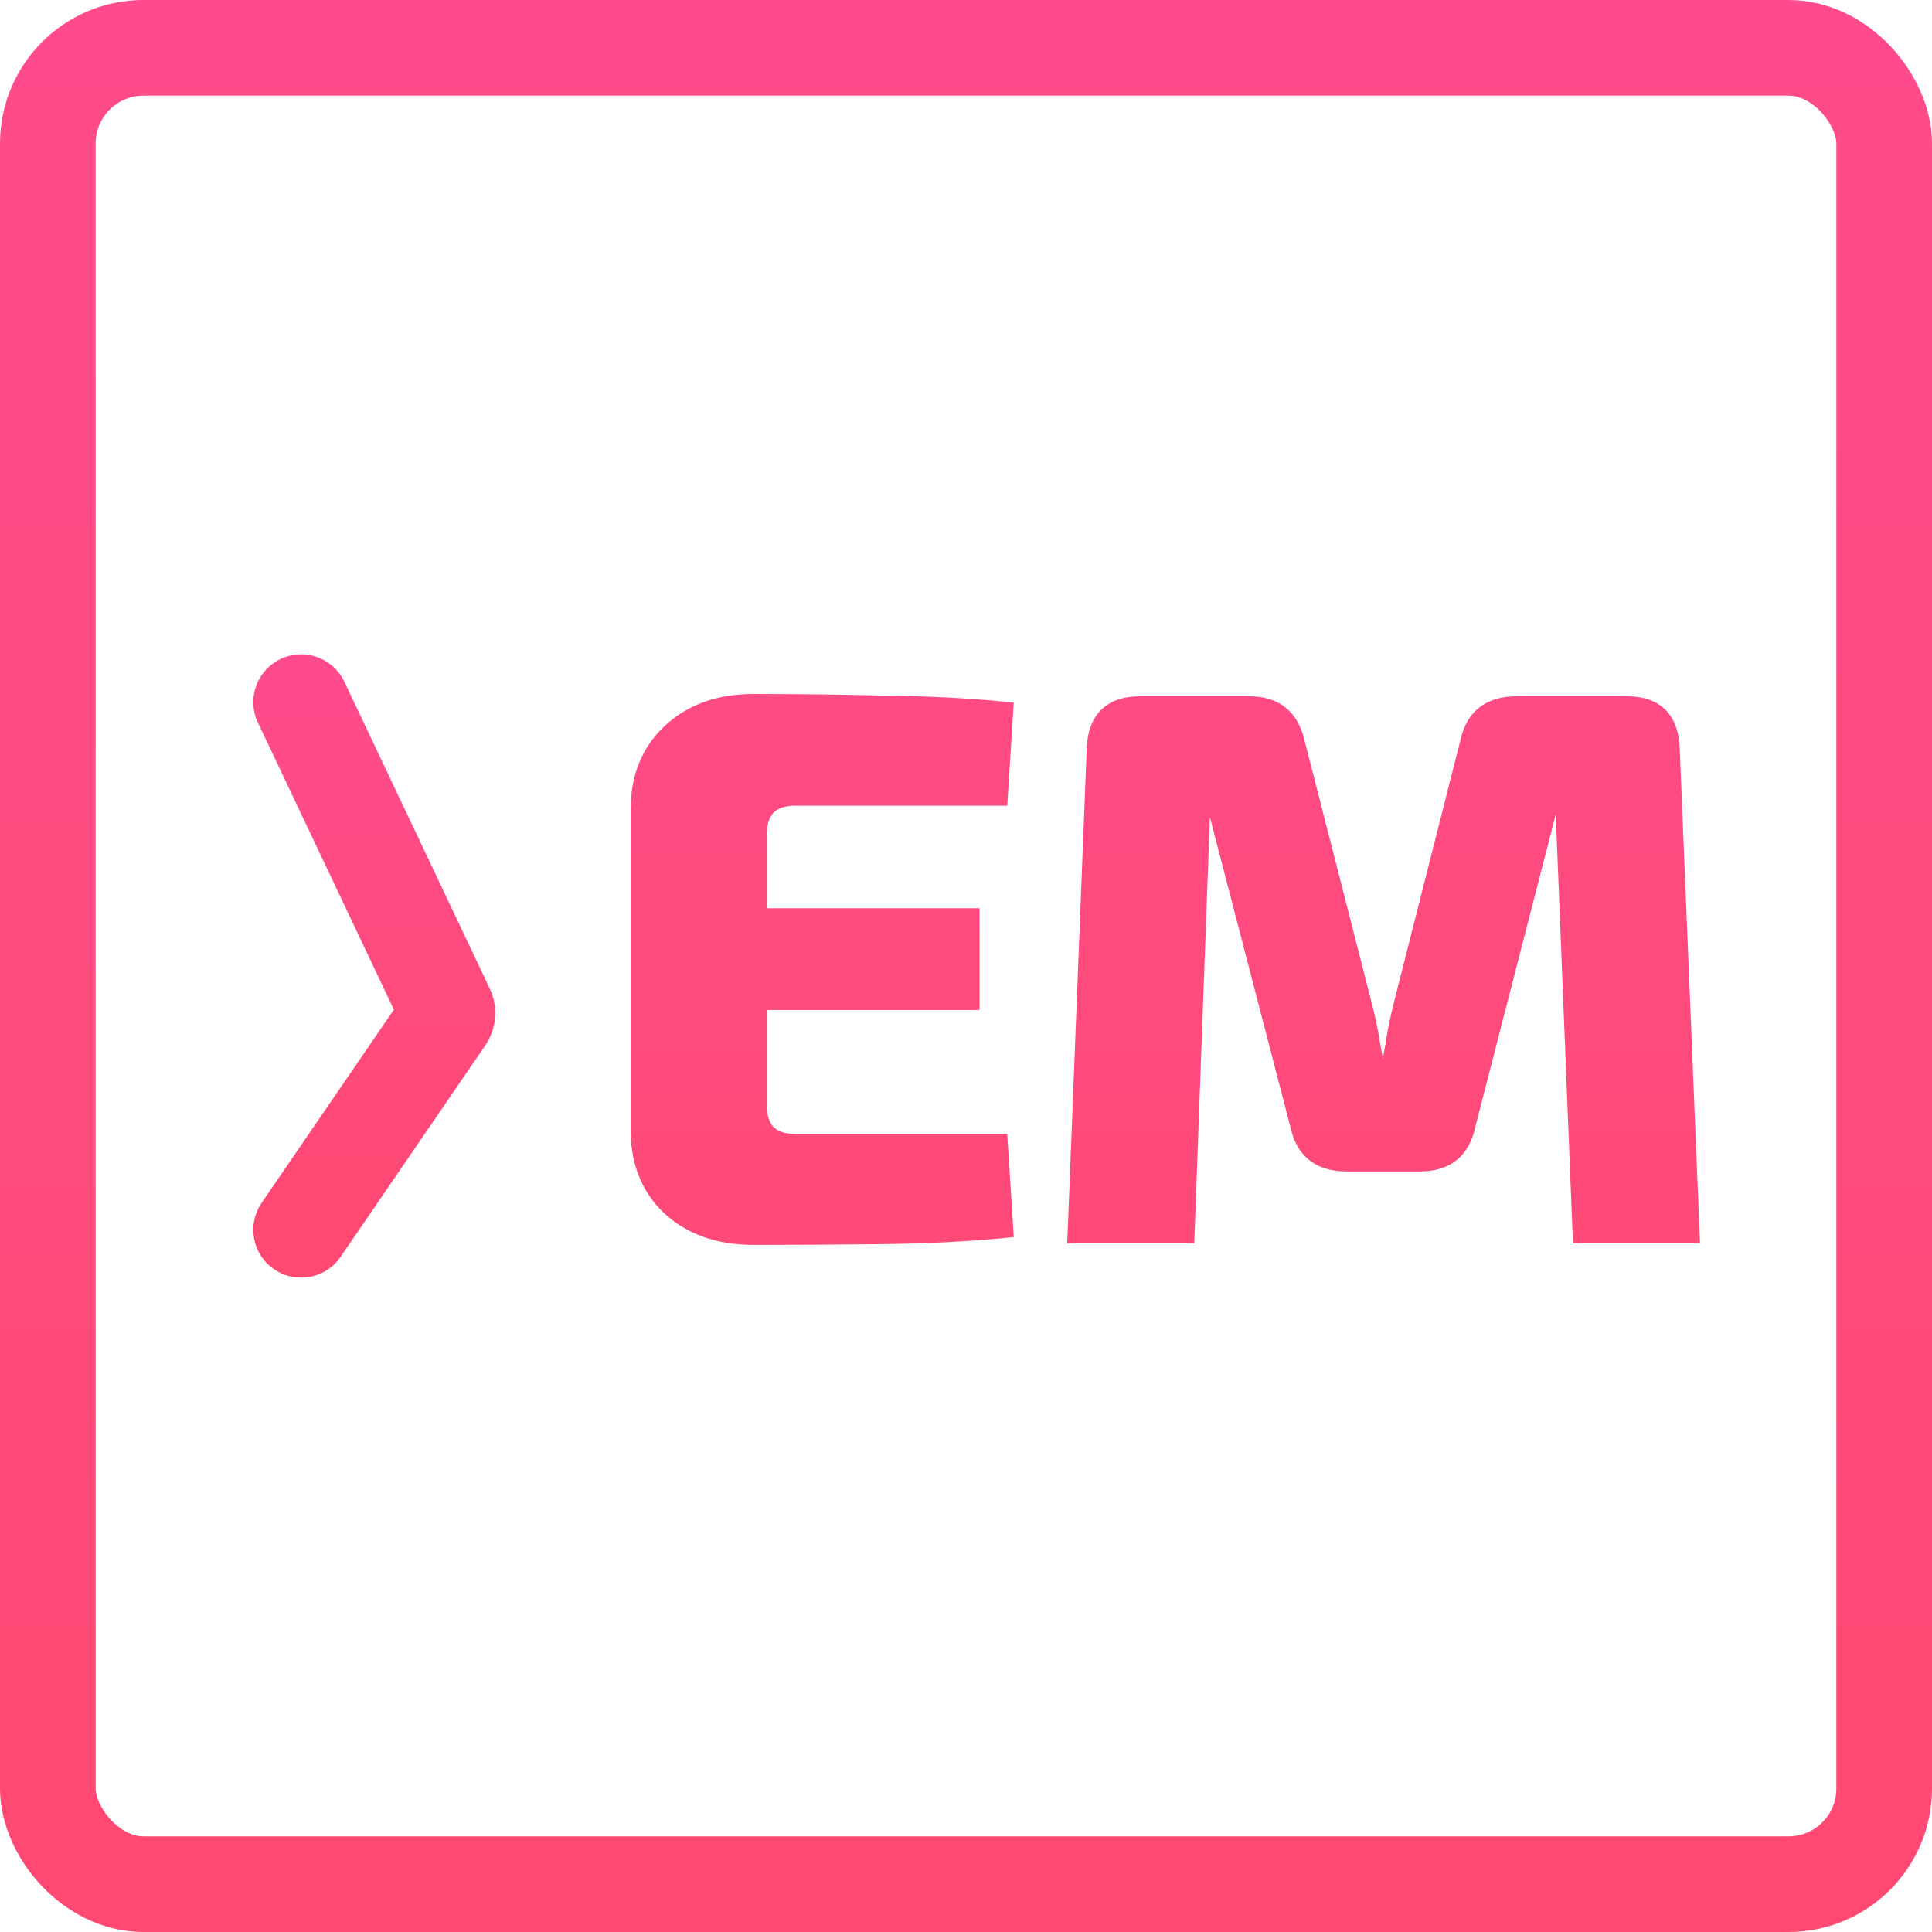 <svg width="202" height="202" viewBox="0 0 202 202" fill="none" xmlns="http://www.w3.org/2000/svg">
<rect x="5" y="5" width="192" height="192" rx="10" stroke="url(#paint0_linear)" stroke-width="10"/>
<path d="M31.483 73.414L46.685 105.497C46.837 105.818 46.807 106.196 46.606 106.49L31.483 128.586" stroke="url(#paint1_linear)" stroke-width="10" stroke-linecap="round"/>
<path d="M78.772 73.56C83.093 73.56 87.573 73.613 92.213 73.72C96.853 73.773 101.093 73.987 104.933 74.36L104.373 83.24H83.172C80.506 83.24 79.172 84.6 79.172 87.32V95.96H101.413V104.6H79.172V115.48C79.172 118.2 80.506 119.56 83.172 119.56H104.373L104.933 128.44C101.093 128.813 96.853 129.027 92.213 129.08C87.573 129.133 83.093 129.16 78.772 129.16C75.252 129.16 72.399 128.173 70.213 126.2C68.026 124.173 66.933 121.48 66.933 118.12V84.68C66.933 81.32 68.026 78.627 70.213 76.6C72.399 74.573 75.252 73.56 78.772 73.56ZM170.143 73.8C173.023 73.8 174.516 75.293 174.623 78.28L176.703 129H165.423L163.583 83.16H162.143L153.262 117.64C152.729 120.2 151.129 121.48 148.462 121.48H140.783C138.063 121.48 136.436 120.2 135.903 117.64L126.943 83.16H125.583L123.903 129H112.623L114.623 78.28C114.729 75.293 116.249 73.8 119.183 73.8H130.623C133.236 73.8 134.836 75.08 135.423 77.64L142.543 105.48C142.863 106.76 143.129 108.067 143.343 109.4C143.556 110.68 143.796 111.987 144.063 113.32H145.103C145.369 111.987 145.609 110.68 145.823 109.4C146.036 108.067 146.303 106.733 146.623 105.4L153.663 77.64C154.196 75.08 155.823 73.8 158.543 73.8H170.143Z" fill="url(#paint2_linear)"/>
<path d="M92.213 73.72L92.189 74.72L92.201 74.72L92.213 73.72ZM104.933 74.36L105.931 74.423L105.991 73.458L105.029 73.365L104.933 74.36ZM104.373 83.24V84.24H105.311L105.371 83.303L104.373 83.24ZM79.172 95.96H78.172V96.96H79.172V95.96ZM101.413 95.96H102.413V94.96H101.413V95.96ZM101.413 104.6V105.6H102.413V104.6H101.413ZM79.172 104.6V103.6H78.172V104.6H79.172ZM104.373 119.56L105.371 119.497L105.311 118.56H104.373V119.56ZM104.933 128.44L105.029 129.435L105.991 129.342L105.931 128.377L104.933 128.44ZM92.213 129.08L92.224 130.08L92.213 129.08ZM70.213 126.2L69.533 126.933L69.543 126.942L70.213 126.2ZM70.213 76.6L69.533 75.867L70.213 76.6ZM78.772 74.56C83.084 74.56 87.557 74.613 92.189 74.72L92.236 72.72C87.588 72.613 83.101 72.56 78.772 72.56V74.56ZM92.201 74.72C96.818 74.773 101.029 74.985 104.836 75.355L105.029 73.365C101.156 72.988 96.887 72.774 92.224 72.72L92.201 74.72ZM103.934 74.297L103.374 83.177L105.371 83.303L105.931 74.423L103.934 74.297ZM104.373 82.24H83.172V84.24H104.373V82.24ZM83.172 82.24C81.68 82.24 80.378 82.622 79.458 83.56C78.542 84.494 78.172 85.811 78.172 87.32H80.172C80.172 86.109 80.469 85.386 80.887 84.96C81.3 84.538 81.998 84.24 83.172 84.24V82.24ZM78.172 87.32V95.96H80.172V87.32H78.172ZM79.172 96.96H101.413V94.96H79.172V96.96ZM100.413 95.96V104.6H102.413V95.96H100.413ZM101.413 103.6H79.172V105.6H101.413V103.6ZM78.172 104.6V115.48H80.172V104.6H78.172ZM78.172 115.48C78.172 116.989 78.542 118.306 79.458 119.24C80.378 120.178 81.68 120.56 83.172 120.56V118.56C81.998 118.56 81.3 118.262 80.887 117.84C80.469 117.414 80.172 116.691 80.172 115.48H78.172ZM83.172 120.56H104.373V118.56H83.172V120.56ZM103.374 119.623L103.934 128.503L105.931 128.377L105.371 119.497L103.374 119.623ZM104.836 127.445C101.029 127.815 96.818 128.027 92.201 128.08L92.224 130.08C96.887 130.026 101.156 129.812 105.029 129.435L104.836 127.445ZM92.201 128.08C87.565 128.133 83.088 128.16 78.772 128.16V130.16C83.097 130.16 87.58 130.133 92.224 130.08L92.201 128.08ZM78.772 128.16C75.449 128.16 72.851 127.234 70.882 125.458L69.543 126.942C71.948 129.113 75.056 130.16 78.772 130.16V128.16ZM70.892 125.467C68.937 123.654 67.933 121.241 67.933 118.12H65.933C65.933 121.719 67.115 124.693 69.533 126.933L70.892 125.467ZM67.933 118.12V84.68H65.933V118.12H67.933ZM67.933 84.68C67.933 81.559 68.937 79.146 70.892 77.333L69.533 75.867C67.115 78.108 65.933 81.081 65.933 84.68H67.933ZM70.892 77.333C72.861 75.508 75.456 74.56 78.772 74.56V72.56C75.049 72.56 71.937 73.638 69.533 75.867L70.892 77.333ZM174.622 78.28L173.623 78.316L173.623 78.321L174.622 78.28ZM176.702 129V130H177.744L177.702 128.959L176.702 129ZM165.423 129L164.423 129.04L164.462 130H165.423V129ZM163.583 83.16L164.582 83.12L164.543 82.16H163.583V83.16ZM162.143 83.16V82.16H161.367L161.174 82.911L162.143 83.16ZM153.262 117.64L152.294 117.391L152.288 117.413L152.284 117.436L153.262 117.64ZM135.903 117.64L136.881 117.436L136.877 117.412L136.87 117.388L135.903 117.64ZM126.943 83.16L127.91 82.909L127.716 82.16H126.943V83.16ZM125.583 83.16V82.16H124.618L124.583 83.123L125.583 83.16ZM123.903 129V130H124.867L124.902 129.037L123.903 129ZM112.623 129L111.623 128.961L111.582 130H112.623V129ZM114.623 78.28L115.622 78.319L115.622 78.316L114.623 78.28ZM135.423 77.64L134.448 77.863L134.451 77.876L134.454 77.888L135.423 77.64ZM142.543 105.48L143.513 105.237L143.511 105.232L142.543 105.48ZM143.342 109.4L142.355 109.558L142.356 109.564L143.342 109.4ZM144.062 113.32L143.082 113.516L143.243 114.32H144.062V113.32ZM145.103 113.32V114.32H145.922L146.083 113.516L145.103 113.32ZM145.823 109.4L146.809 109.564L146.81 109.558L145.823 109.4ZM146.623 105.4L145.653 105.154L145.65 105.167L146.623 105.4ZM153.663 77.64L154.632 77.886L154.637 77.865L154.641 77.844L153.663 77.64ZM170.143 74.8C171.416 74.8 172.216 75.128 172.715 75.627C173.221 76.132 173.575 76.97 173.623 78.316L175.622 78.244C175.563 76.603 175.118 75.201 174.13 74.213C173.135 73.219 171.749 72.8 170.143 72.8V74.8ZM173.623 78.321L175.703 129.041L177.702 128.959L175.622 78.239L173.623 78.321ZM176.702 128H165.423V130H176.702V128ZM166.422 128.96L164.582 83.12L162.583 83.2L164.423 129.04L166.422 128.96ZM163.583 82.16H162.143V84.16H163.583V82.16ZM161.174 82.911L152.294 117.391L154.231 117.889L163.111 83.409L161.174 82.911ZM152.284 117.436C152.051 118.553 151.611 119.281 151.038 119.739C150.462 120.199 149.638 120.48 148.463 120.48V122.48C149.954 122.48 151.263 122.121 152.287 121.301C153.314 120.479 153.941 119.287 154.241 117.844L152.284 117.436ZM148.463 120.48H140.783V122.48H148.463V120.48ZM140.783 120.48C139.576 120.48 138.729 120.197 138.141 119.734C137.557 119.275 137.113 118.548 136.881 117.436L134.924 117.844C135.225 119.292 135.861 120.485 136.904 121.306C137.942 122.123 139.269 122.48 140.783 122.48V120.48ZM136.87 117.388L127.91 82.909L125.975 83.412L134.935 117.892L136.87 117.388ZM126.943 82.16H125.583V84.16H126.943V82.16ZM124.583 83.123L122.903 128.963L124.902 129.037L126.582 83.197L124.583 83.123ZM123.903 128H112.623V130H123.903V128ZM113.622 129.039L115.622 78.319L113.623 78.241L111.623 128.961L113.622 129.039ZM115.622 78.316C115.67 76.975 116.028 76.139 116.543 75.633C117.055 75.13 117.877 74.8 119.183 74.8V72.8C117.554 72.8 116.15 73.216 115.142 74.207C114.137 75.194 113.682 76.599 113.623 78.244L115.622 78.316ZM119.183 74.8H130.622V72.8H119.183V74.8ZM130.622 74.8C131.766 74.8 132.579 75.078 133.158 75.541C133.737 76.004 134.19 76.74 134.448 77.863L136.397 77.417C136.068 75.98 135.428 74.796 134.407 73.979C133.386 73.162 132.093 72.8 130.622 72.8V74.8ZM134.454 77.888L141.574 105.728L143.511 105.232L136.391 77.392L134.454 77.888ZM141.572 105.723C141.885 106.974 142.146 108.252 142.355 109.558L144.33 109.242C144.112 107.881 143.84 106.546 143.513 105.237L141.572 105.723ZM142.356 109.564C142.571 110.855 142.813 112.173 143.082 113.516L145.043 113.124C144.778 111.801 144.54 110.505 144.329 109.236L142.356 109.564ZM144.062 114.32H145.103V112.32H144.062V114.32ZM146.083 113.516C146.352 112.173 146.594 110.855 146.809 109.564L144.836 109.236C144.625 110.505 144.387 111.801 144.122 113.124L146.083 113.516ZM146.81 109.558C147.019 108.25 147.281 106.942 147.595 105.633L145.65 105.167C145.324 106.524 145.053 107.883 144.835 109.242L146.81 109.558ZM147.592 105.646L154.632 77.886L152.693 77.394L145.653 105.154L147.592 105.646ZM154.641 77.844C154.873 76.732 155.317 76.005 155.901 75.546C156.489 75.083 157.336 74.8 158.543 74.8V72.8C157.029 72.8 155.702 73.157 154.664 73.974C153.621 74.795 152.985 75.988 152.684 77.436L154.641 77.844ZM158.543 74.8H170.143V72.8H158.543V74.8Z" fill="url(#paint3_linear)"/>
<defs>
<linearGradient id="paint0_linear" x1="101" y1="5" x2="101" y2="197" gradientUnits="userSpaceOnUse">
<stop stop-color="#FF4B8B"/>
<stop offset="1" stop-color="#FF4972"/>
</linearGradient>
<linearGradient id="paint1_linear" x1="39.207" y1="73.414" x2="39.207" y2="128.586" gradientUnits="userSpaceOnUse">
<stop stop-color="#FF4B8B"/>
<stop offset="1" stop-color="#FF4972"/>
</linearGradient>
<linearGradient id="paint2_linear" x1="121.5" y1="45" x2="121.5" y2="150" gradientUnits="userSpaceOnUse">
<stop stop-color="#FF4B8B"/>
<stop offset="1" stop-color="#FF4972"/>
</linearGradient>
<linearGradient id="paint3_linear" x1="121.5" y1="45" x2="121.5" y2="150" gradientUnits="userSpaceOnUse">
<stop stop-color="#FF4B8B"/>
<stop offset="1" stop-color="#FF4972"/>
</linearGradient>
</defs>
</svg>
